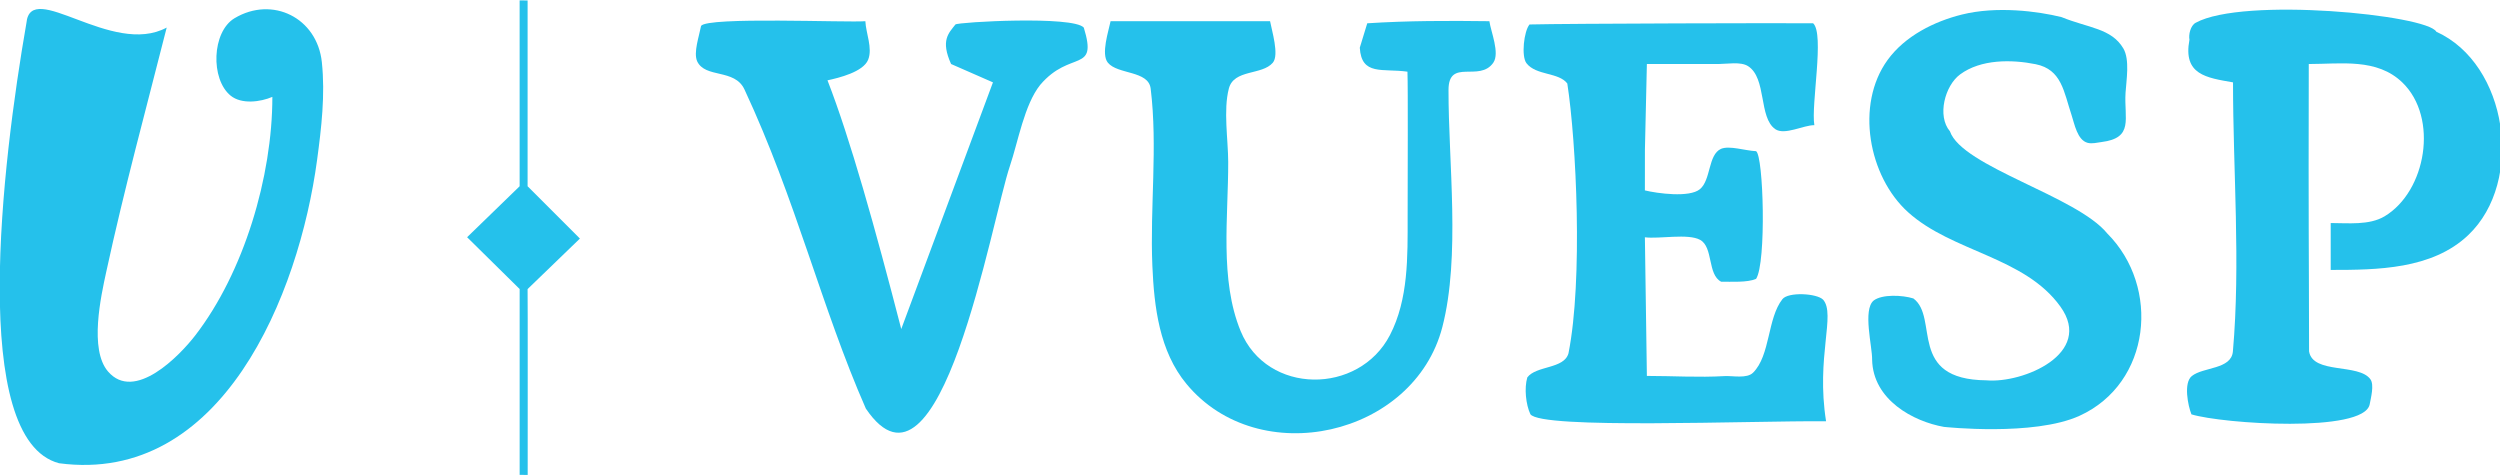 <?xml version="1.0" encoding="UTF-8" standalone="no"?>
<!-- Created with Inkscape (http://www.inkscape.org/) -->

<svg
   width="166.778mm"
   height="31.755mm"
   viewBox="0 0 166.778 31.755"
   version="1.1"
   id="svg21"
   xml:space="preserve"
   inkscape:export-filename="logo.svg"
   inkscape:export-xdpi="96"
   inkscape:export-ydpi="96"
   xmlns:inkscape="http://www.inkscape.org/namespaces/inkscape"
   xmlns:sodipodi="http://sodipodi.sourceforge.net/DTD/sodipodi-0.dtd"
   xmlns="http://www.w3.org/2000/svg"
   xmlns:svg="http://www.w3.org/2000/svg"><sodipodi:namedview
     id="namedview23"
     pagecolor="#ffffff"
     bordercolor="#666666"
     borderopacity="1.0"
     inkscape:showpageshadow="2"
     inkscape:pageopacity="0.0"
     inkscape:pagecheckerboard="0"
     inkscape:deskcolor="#d1d1d1"
     inkscape:document-units="mm"
     showgrid="true"
     inkscape:zoom="0.75722503"
     inkscape:cx="397.50403"
     inkscape:cy="561.92015"
     inkscape:window-width="2560"
     inkscape:window-height="1016"
     inkscape:window-x="0"
     inkscape:window-y="27"
     inkscape:window-maximized="1"
     inkscape:current-layer="layer1"><inkscape:grid
       type="xygrid"
       id="grid636"
       originx="0"
       originy="0" /></sodipodi:namedview><defs
     id="defs18" /><g
     inkscape:label="Слой 1"
     inkscape:groupmode="layer"
     id="layer1"
     transform="translate(-6.093,-4.761)"><g
       id="g325"
       transform="matrix(0.133,0,0,0.136,26.824,13.408)"><path
         style="fill:#25c1eb;stroke:none"
         d="m 803.854,82.817 c -5.509,-1.692 -15.72,-2.129 -19.933,1.031 -5.56,4.548 -0.63,22.67 -0.76,28.973 0.394,19.766 20.715,30.36 36.02,33 0,0 45.06,4.77 68,-5.439 35.9,-15.975 40.76,-63.18 13.91,-89.457 -15.239,-18.334 -72.758,-32.669 -78.91,-50.104 -6.54,-7.52 -2.52,-22.381 5.1,-27.891 10.47,-7.561 25.91,-7.365 37.9,-5.017 13.11,2.566 14.15,13.629 18,24.908 1.48,4.352 2.88,12.356 8.1,13.667 2.25,0.562 4.67,-0.109 6.9,-0.383 16.43,-2.011 11.285,-11.418 12.095,-24.204 0.38,-6.022 2.225,-16.239 -1.125,-21.752 -5.99,-9.88 -17.483,-9.96 -30.97,-15.329 -11.994,-2.92 -32.57,-5.503 -50,-1.258 -13.92,3.39 -28.5,10.498 -37.24,22.258 -16.31,21.962 -9.6,57.186 10.26,74.7 22.17,19.558 58.4,21.773 76.41,46.304 16.9,23.013 -18.71,37.732 -37.1,36.158 -39.917,-0.345 -23.63,-30.724 -36.657,-40.166 z"
         id="path195"
         sodipodi:nodetypes="cccccccccccccccsccccc" /><path
         style="fill:#25c1eb;stroke:none"
         d="m -19.259,-16.058 c 0,39.191 -14.287,86.056 -38.669,117 -7.898,10.024 -30.472,32.819 -43.773,17.695 -9.482,-10.781 -3.532,-36.918 -0.869,-48.908 9.162,-41.252 19.721,-78.873 30.311,-119.787 -27.51,14.538 -68.263,-24.154 -70.366,-2.214 -12.32,69.237 -28.823,204.245 16.366,215.925 81.802,10.63 120.333,-82.698 129.425,-148.711 2.182,-15.84 4.123,-31.983 2.401,-48 -2.342,-21.785 -24.796,-32.682 -43.786,-21.586 -11.424,6.675 -12.148,29.937 -1.935,38.014 5.462,4.32 14.927,3.091 20.895,0.573 z"
         id="path199"
         sodipodi:nodetypes="cccscccccccc" /><path
         style="fill:#25c1eb;stroke:none"
         d="m 104.765,-63.374 0.008,91.152 -26.352,25.004 26.357,25.416 4.8e-4,91.161 4.03,0.024 c 0,0 0.073,-90.913 -0.048,-91.163 l 26.24,-24.776 -26.238,-25.661 0.007,-91.147 z"
         id="path203"
         sodipodi:nodetypes="ccccccccccc" /><path
         style="fill:#25c1eb;stroke:none"
         d="m 321.182,-32.179 21,9 -46,121 c -13.029,-49.349 -25.656,-93.518 -37,-122 5.741,-1.201 17.946,-4.114 20.397,-10.105 2.328,-5.693 -1.142,-13.046 -1.397,-18.895 -9.122,0.745 -79.438,-2.275 -82.411,2.318 -1.022,5.238 -3.849,12.959 -1.985,17.288 4.036,8.56 18.822,3.517 23.752,13.867 25.905,54.256 38.518,106.714 60.874,156.527 37.337,54.023 63.069,-92.525 72.275,-119 4.089,-11.819 7.212,-30.026 15.194,-39.772 15.16,-17.434 28.976,-5.382 21.868,-28.079 -5.237,-5.944 -63.109,-2.739 -64.389,-1.545 -3.452,4.317 -7.529,7.804 -2.178,19.397 z"
         id="path207"
         sodipodi:nodetypes="ccccccccccccccc" /><path
         style="fill:#25c1eb;stroke:none"
         d="m 401.182,-53.179 c -0.998,4.837 -4.908,16.121 -1.357,20.351 4.914,5.856 20.341,3.768 21.463,12.689 3.596,28.569 -0.4,58.296 0.855,86.96 0.882,20.15 3.491,41.865 17.134,57.961 36.351,42.885 114.137,25.661 128.322,-27.961 9.142,-34.562 3.012,-80.804 3.085,-116.292 0.033,-15.789 15.535,-3.554 22.469,-13.357 3.337,-4.717 -1.212,-15.187 -1.971,-20.351 -20.457,-0.262 -40.852,-0.262 -61.258,1.028 l -3.742,11.972 c 0.849,13.899 11.377,10.038 23.908,11.759 0.321,9.189 0.091,48.923 0.092,71.241 10e-4,19.4 0.471,40.339 -8.89,58 -15.56,29.358 -61.659,29.409 -74.878,-2 -10.636,-25.273 -6.147,-56.235 -6.233,-83 -0.035,-10.987 -2.501,-25.342 0.319,-35.957 2.549,-9.598 16.626,-6.43 22.064,-12.692 3.287,-3.786 -0.52,-15.713 -1.382,-20.351 z"
         id="path211"
         sodipodi:nodetypes="ccccccccccccsccccccc" /><path
         style="fill:#25c1eb;stroke:none"
         d="m 760.06,143.053 c -5.112,-31.586 4.95,-52.437 -1.478,-59.629 -3.17,-3.163 -17.48,-3.877 -20.39,-0.285 -7.636,9.412 -6.012,27.571 -14.737,36.079 -3.136,3.058 -10.272,1.461 -14.273,1.689 -13.102,0.746 -25.895,-0.086 -39,-0.086 l -1,-68 c 7.223,0.913 21.685,-1.996 27.722,1.269 6.665,3.604 3.577,17.036 10.556,20.533 5.155,-0.064 13.055,0.476 17.494,-1.405 5.213,-7.759 3.743,-60.612 -0.015,-62.641 -5.514,-0.237 -13.293,-2.856 -17.543,-1.153 -6.595,2.873 -5.002,15.229 -10.608,19.793 -5.233,4.261 -21.417,2.077 -27.606,0.603 l 0.018,-20 0.982,-42 h 36 c 4.195,0 11.017,-1.271 14.725,1.028 9.479,5.876 5.235,25.267 13.705,30.941 4.66,3.12 14.21,-2.035 19.57,-1.968 -1.726,-10.033 5.175,-44.766 -0.6,-49.972 -8.573,-0.174 -123.952,0.097 -142.26,0.576 -2.813,3.265 -4.226,15.599 -1.533,19.006 4.834,6.117 16.163,4.365 20.481,9.954 4.516,28.571 7.89,96.378 0.594,132.328 -2.185,7.787 -16.181,5.969 -20.654,11.832 -1.596,5.23 -0.741,13.339 1.536,18.048 5.16,7.514 110.029,3.174 148.314,3.46 z"
         id="path215"
         sodipodi:nodetypes="cccsccccccccccccscccccsccccc" /><path
         style="fill:#25c1eb;stroke:none"
         d="m 964.182,-23.179 c 0,43.413 3.83,88.767 -0.06,131.985 -0.8,8.923 -14.88,7.544 -20.62,12.09 -4.2,3.326 -1.95,14.442 -0.17,18.777 15.714,4.671 86.304,9.275 89.39,-4.852 0.57,-3.057 2.36,-9.582 0.42,-12.297 -5.77,-8.041 -28.93,-2.391 -30.81,-13.747 -0.063,-55.417 -0.349,-55.259 -0.15,-140.956 16.19,0 34.24,-2.984 46.98,9.093 18.26,17.298 11.94,53.41 -8.98,65.624 -7.67,4.477 -18.44,3.283 -27,3.283 v 23 c 23.19,0 50.85,-0.216 69,-17.093 28.42,-26.44 19.73,-83.931 -16,-99.733 -4.695,-8.32 -96.866,-17.196 -120.68,-4.432 -2.7,1.372 -3.67,5.985 -3.17,8.348 -3.331,17.202 8.54,18.619 21.85,20.91 z"
         id="path219"
         sodipodi:nodetypes="ccscccccccccccccc" /></g></g></svg>
